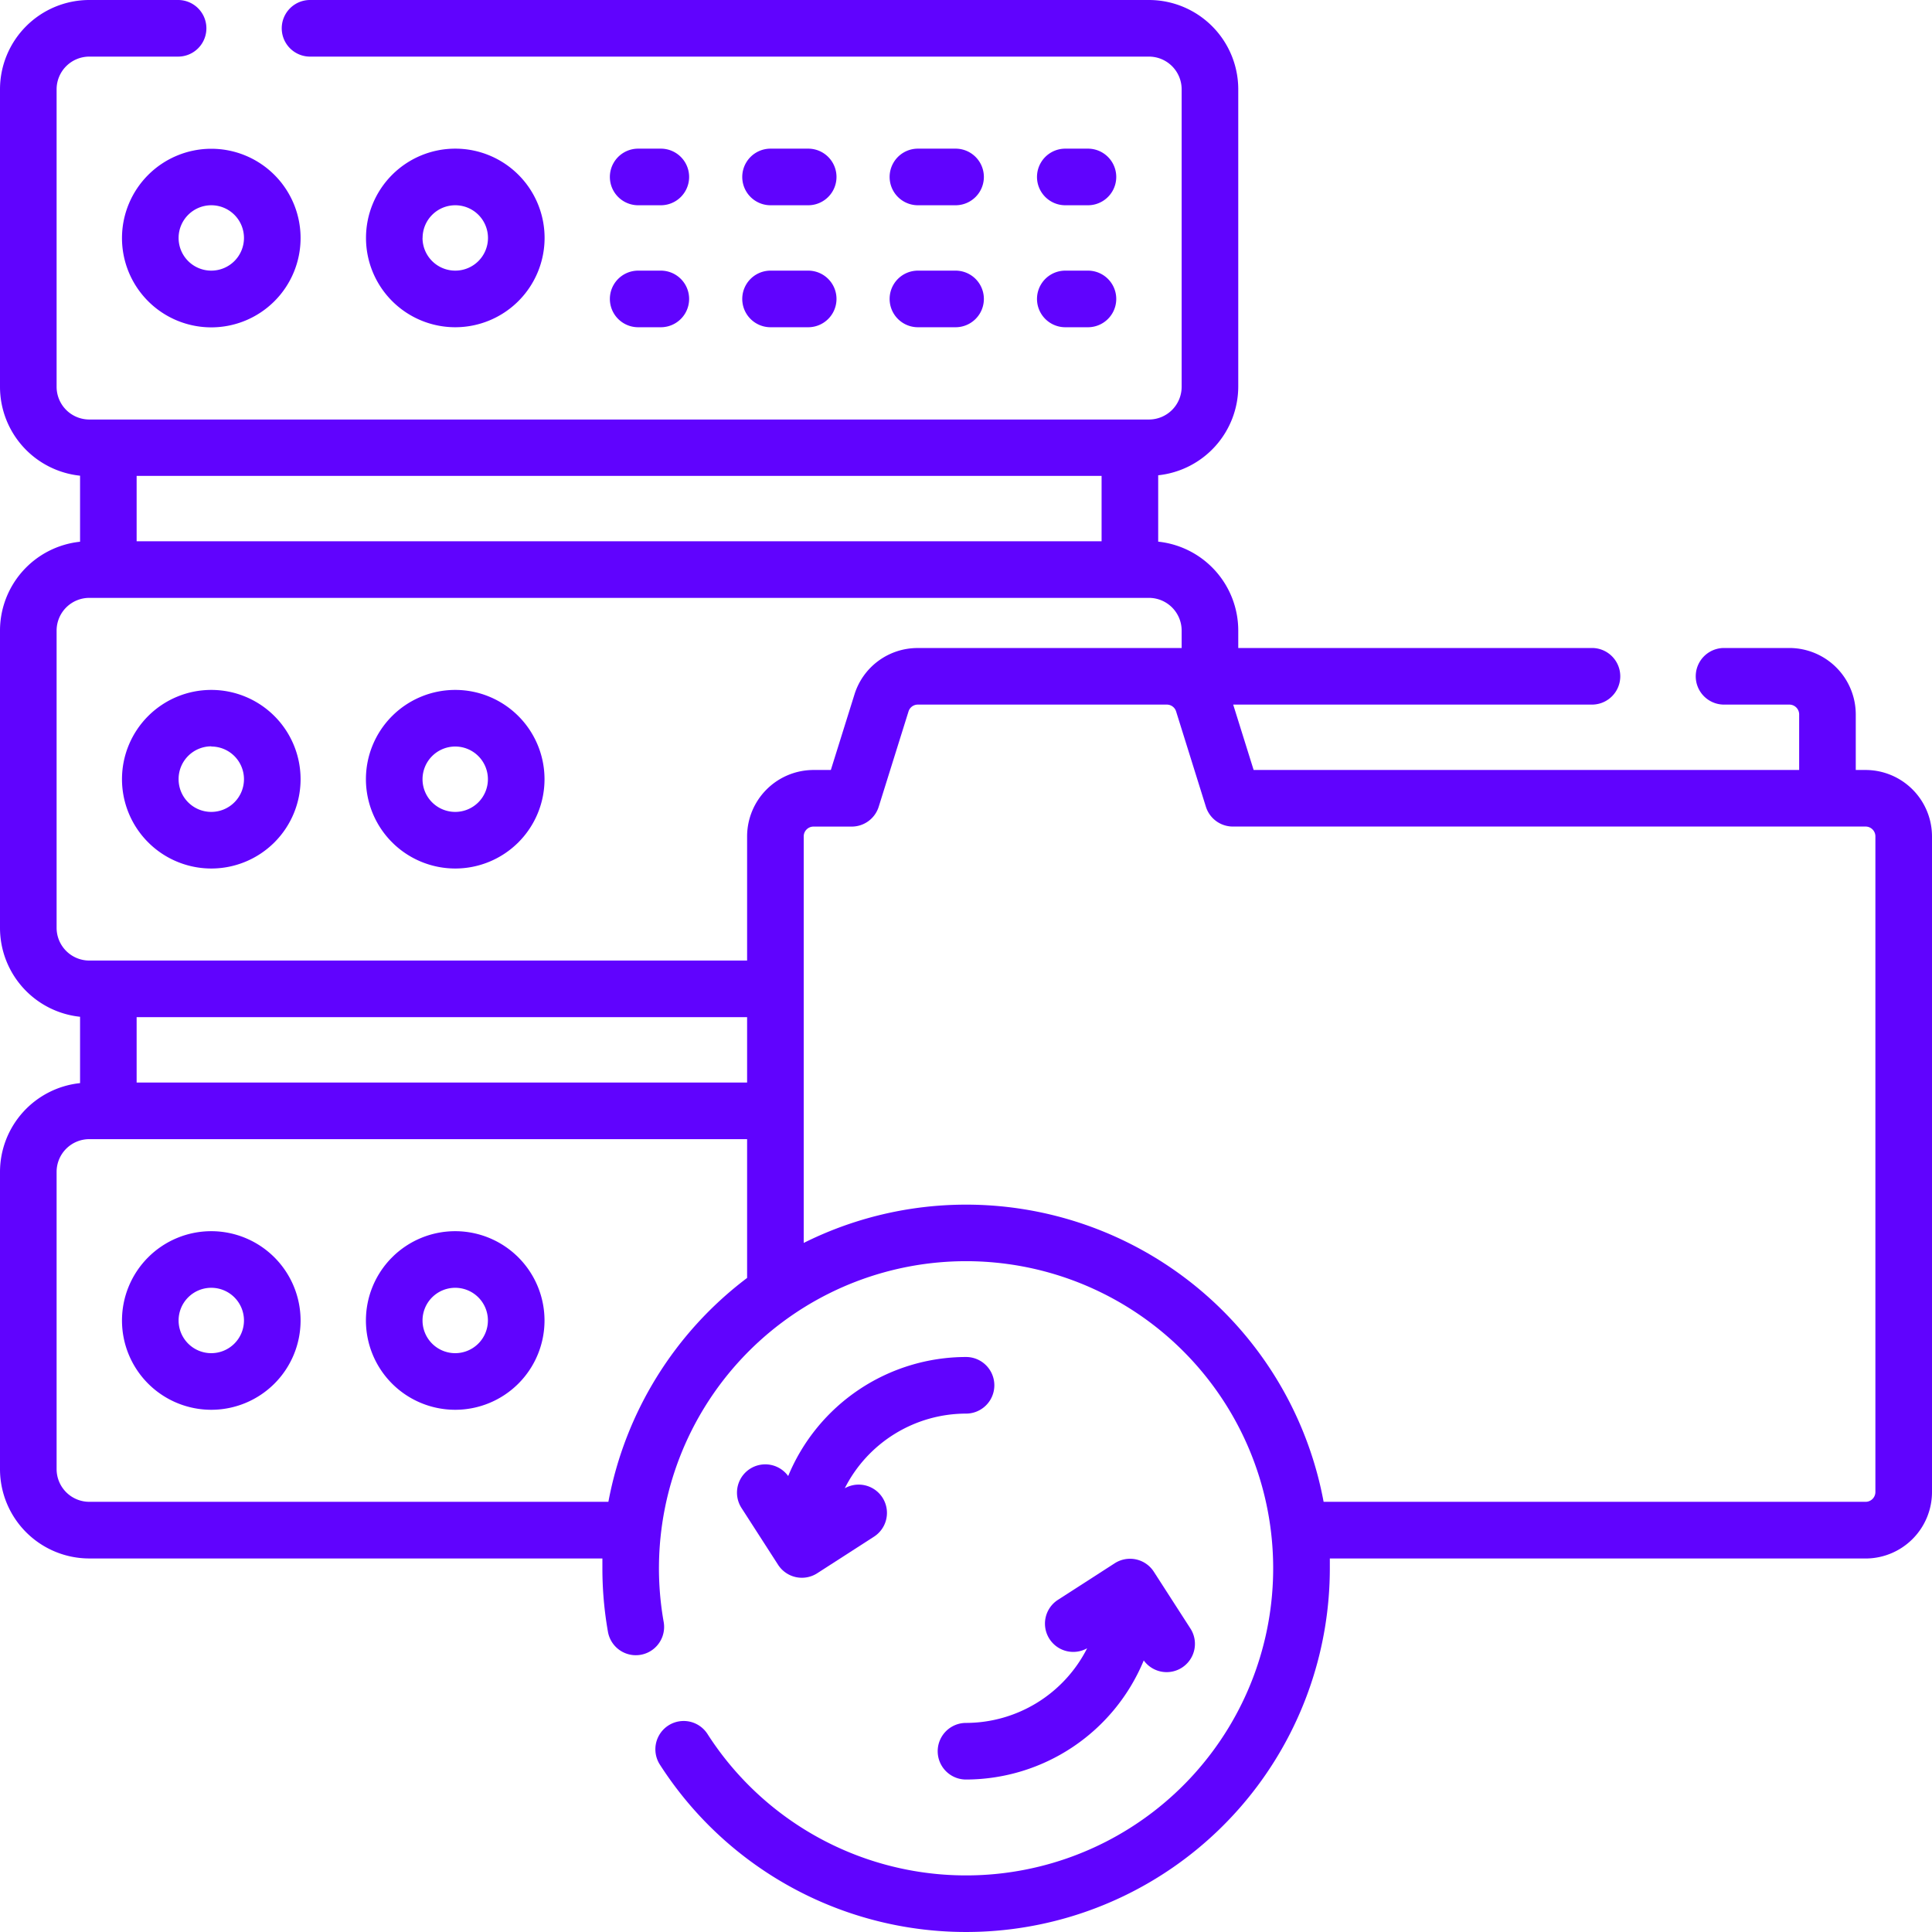 <svg xmlns="http://www.w3.org/2000/svg" width="50" height="50" viewBox="0 0 50 50">
  <g id="Group_1172526" data-name="Group 1172526" transform="translate(0)">
    <g id="Group_1172525" data-name="Group 1172525" transform="translate(0 0)">
      <path id="Path_947251" data-name="Path 947251" d="M162.358,40.861h.586a.732.732,0,1,0,0-1.465h-.586a.732.732,0,1,0,0,1.465Z" transform="translate(-145.842 -35.549)" fill="#6003fe"/>
      <path id="Path_947252" data-name="Path 947252" d="M236.5,40.861h.974a.732.732,0,1,0,0-1.465H236.5a.732.732,0,1,0,0,1.465Z" transform="translate(-212.744 -35.549)" fill="#6003fe"/>
      <path id="Path_947253" data-name="Path 947253" d="M197.443,40.861h.974a.732.732,0,0,0,0-1.465h-.974a.732.732,0,1,0,0,1.465Z" transform="translate(-177.501 -35.549)" fill="#6003fe"/>
      <path id="Path_947254" data-name="Path 947254" d="M275.557,40.861h.586a.732.732,0,1,0,0-1.465h-.586a.732.732,0,1,0,0,1.465Z" transform="translate(-247.987 -35.549)" fill="#6003fe"/>
      <path id="Path_947255" data-name="Path 947255" d="M275.557,73.187h.586a.732.732,0,0,0,0-1.465h-.586a.732.732,0,0,0,0,1.465Z" transform="translate(-247.987 -64.718)" fill="#6003fe"/>
      <path id="Path_947256" data-name="Path 947256" d="M236.5,73.187h.974a.732.732,0,0,0,0-1.465H236.5a.732.732,0,0,0,0,1.465Z" transform="translate(-212.744 -64.718)" fill="#6003fe"/>
      <path id="Path_947257" data-name="Path 947257" d="M197.443,73.187h.974a.732.732,0,0,0,0-1.465h-.974a.732.732,0,0,0,0,1.465Z" transform="translate(-177.501 -64.718)" fill="#6003fe"/>
      <path id="Path_947258" data-name="Path 947258" d="M162.358,73.187h.586a.732.732,0,0,0,0-1.465h-.586a.732.732,0,0,0,0,1.465Z" transform="translate(-145.842 -64.718)" fill="#6003fe"/>
      <path id="Path_947259" data-name="Path 947259" d="M32.325,41.708A2.311,2.311,0,1,0,34.636,39.4,2.313,2.313,0,0,0,32.325,41.708Zm2.311-.846a.846.846,0,1,1-.846.846A.847.847,0,0,1,34.636,40.862Z" transform="translate(-29.168 -35.55)" fill="#6003fe"/>
      <path id="Path_947260" data-name="Path 947260" d="M101.6,41.708a2.311,2.311,0,1,0-2.311,2.311A2.313,2.313,0,0,0,101.6,41.708Zm-3.157,0a.846.846,0,1,1,.846.846A.847.847,0,0,1,98.441,41.708Z" transform="translate(-87.506 -35.55)" fill="#6003fe"/>
      <path id="Path_947261" data-name="Path 947261" d="M34.636,187.462a2.311,2.311,0,1,0-2.311-2.311A2.313,2.313,0,0,0,34.636,187.462Zm0-3.157a.846.846,0,1,1-.846.846A.847.847,0,0,1,34.636,184.3Z" transform="translate(-29.168 -164.985)" fill="#6003fe"/>
      <path id="Path_947262" data-name="Path 947262" d="M99.286,187.462a2.311,2.311,0,1,0-2.311-2.311,2.313,2.313,0,0,0,2.311,2.311Zm0-3.157a.846.846,0,1,1-.846.846.847.847,0,0,1,.846-.846Z" transform="translate(-87.505 -164.985)" fill="#6003fe"/>
      <path id="Path_947263" data-name="Path 947263" d="M34.636,326.282a2.311,2.311,0,1,0,2.311,2.311A2.313,2.313,0,0,0,34.636,326.282Zm0,3.157a.846.846,0,1,1,.846-.846A.847.847,0,0,1,34.636,329.439Z" transform="translate(-29.168 -294.419)" fill="#6003fe"/>
      <path id="Path_947264" data-name="Path 947264" d="M99.286,326.282a2.311,2.311,0,1,0,2.311,2.311A2.313,2.313,0,0,0,99.286,326.282Zm0,3.157a.846.846,0,1,1,.846-.846A.847.847,0,0,1,99.286,329.439Z" transform="translate(-87.505 -294.419)" fill="#6003fe"/>
      <path id="Path_947265" data-name="Path 947265" d="M48.281,19.927h-.254V18.489a1.721,1.721,0,0,0-1.719-1.719h-1.69a.732.732,0,1,0,0,1.465h1.69a.254.254,0,0,1,.254.254v1.438H32.444l-.529-1.692H41.2a.732.732,0,0,0,0-1.465H32.046v-.452a2.314,2.314,0,0,0-2.072-2.3V12.3a2.314,2.314,0,0,0,2.072-2.3v-7.7A2.313,2.313,0,0,0,29.735,0H8.024a.732.732,0,0,0,0,1.465H29.735a.847.847,0,0,1,.846.846v7.7a.847.847,0,0,1-.846.846H2.311a.847.847,0,0,1-.846-.846v-7.7a.847.847,0,0,1,.846-.846h2.3A.732.732,0,0,0,4.607,0h-2.3A2.313,2.313,0,0,0,0,2.311v7.7a2.314,2.314,0,0,0,2.072,2.3V14.02A2.314,2.314,0,0,0,0,16.319v7.695a2.314,2.314,0,0,0,2.072,2.3v1.717A2.314,2.314,0,0,0,0,30.327v7.695a2.313,2.313,0,0,0,2.311,2.311H15.59q0,.127,0,.254a9.4,9.4,0,0,0,.144,1.646.732.732,0,1,0,1.442-.257,7.948,7.948,0,1,1,1.134,2.9.732.732,0,0,0-1.233.791,9.414,9.414,0,0,0,17.339-5.079q0-.128,0-.254H48.281A1.721,1.721,0,0,0,50,38.613V21.646a1.721,1.721,0,0,0-1.719-1.719ZM3.536,14.008V12.316H28.509v1.692ZM1.465,24.013V16.319a.847.847,0,0,1,.846-.846H29.735a.847.847,0,0,1,.846.846v.452H23.752a1.709,1.709,0,0,0-1.64,1.206l-.61,1.95h-.448a1.721,1.721,0,0,0-1.719,1.719v3.213H2.311a.847.847,0,0,1-.846-.846Zm17.87,2.311v1.692H3.536V26.324Zm-3.59,12.543H2.311a.847.847,0,0,1-.846-.846V30.327a.847.847,0,0,1,.846-.846H19.335v3.592A9.427,9.427,0,0,0,15.745,38.867Zm32.79-.254a.254.254,0,0,1-.254.254H34.255a9.41,9.41,0,0,0-13.455-6.7V21.646a.254.254,0,0,1,.254-.254h.987a.732.732,0,0,0,.7-.514l.771-2.465a.252.252,0,0,1,.242-.178H30.2a.252.252,0,0,1,.238.178l.77,2.464a.732.732,0,0,0,.7.514H48.281a.254.254,0,0,1,.254.254V38.613Z" transform="translate(0 0)" fill="#6003fe"/>
      <path id="Path_947266" data-name="Path 947266" d="M249.232,417.333a.732.732,0,0,0,0,1.465,4.989,4.989,0,0,0,4.6-3.082.732.732,0,0,0,1.21-.823l-.949-1.473a.733.733,0,0,0-1.012-.219l-1.473.949a.732.732,0,0,0,.759,1.251A3.52,3.52,0,0,1,249.232,417.333Z" transform="translate(-224.232 -372.744)" fill="#6003fe"/>
      <path id="Path_947267" data-name="Path 947267" d="M201.2,359.618a4.988,4.988,0,0,0-4.6,3.081.732.732,0,0,0-1.21.823l.949,1.474a.733.733,0,0,0,1.012.219l1.473-.949a.732.732,0,0,0-.759-1.251,3.52,3.52,0,0,1,3.138-1.932.732.732,0,1,0,0-1.465Z" transform="translate(-176.202 -324.499)" fill="#6003fe"/>
    </g>
  </g>
</svg>
